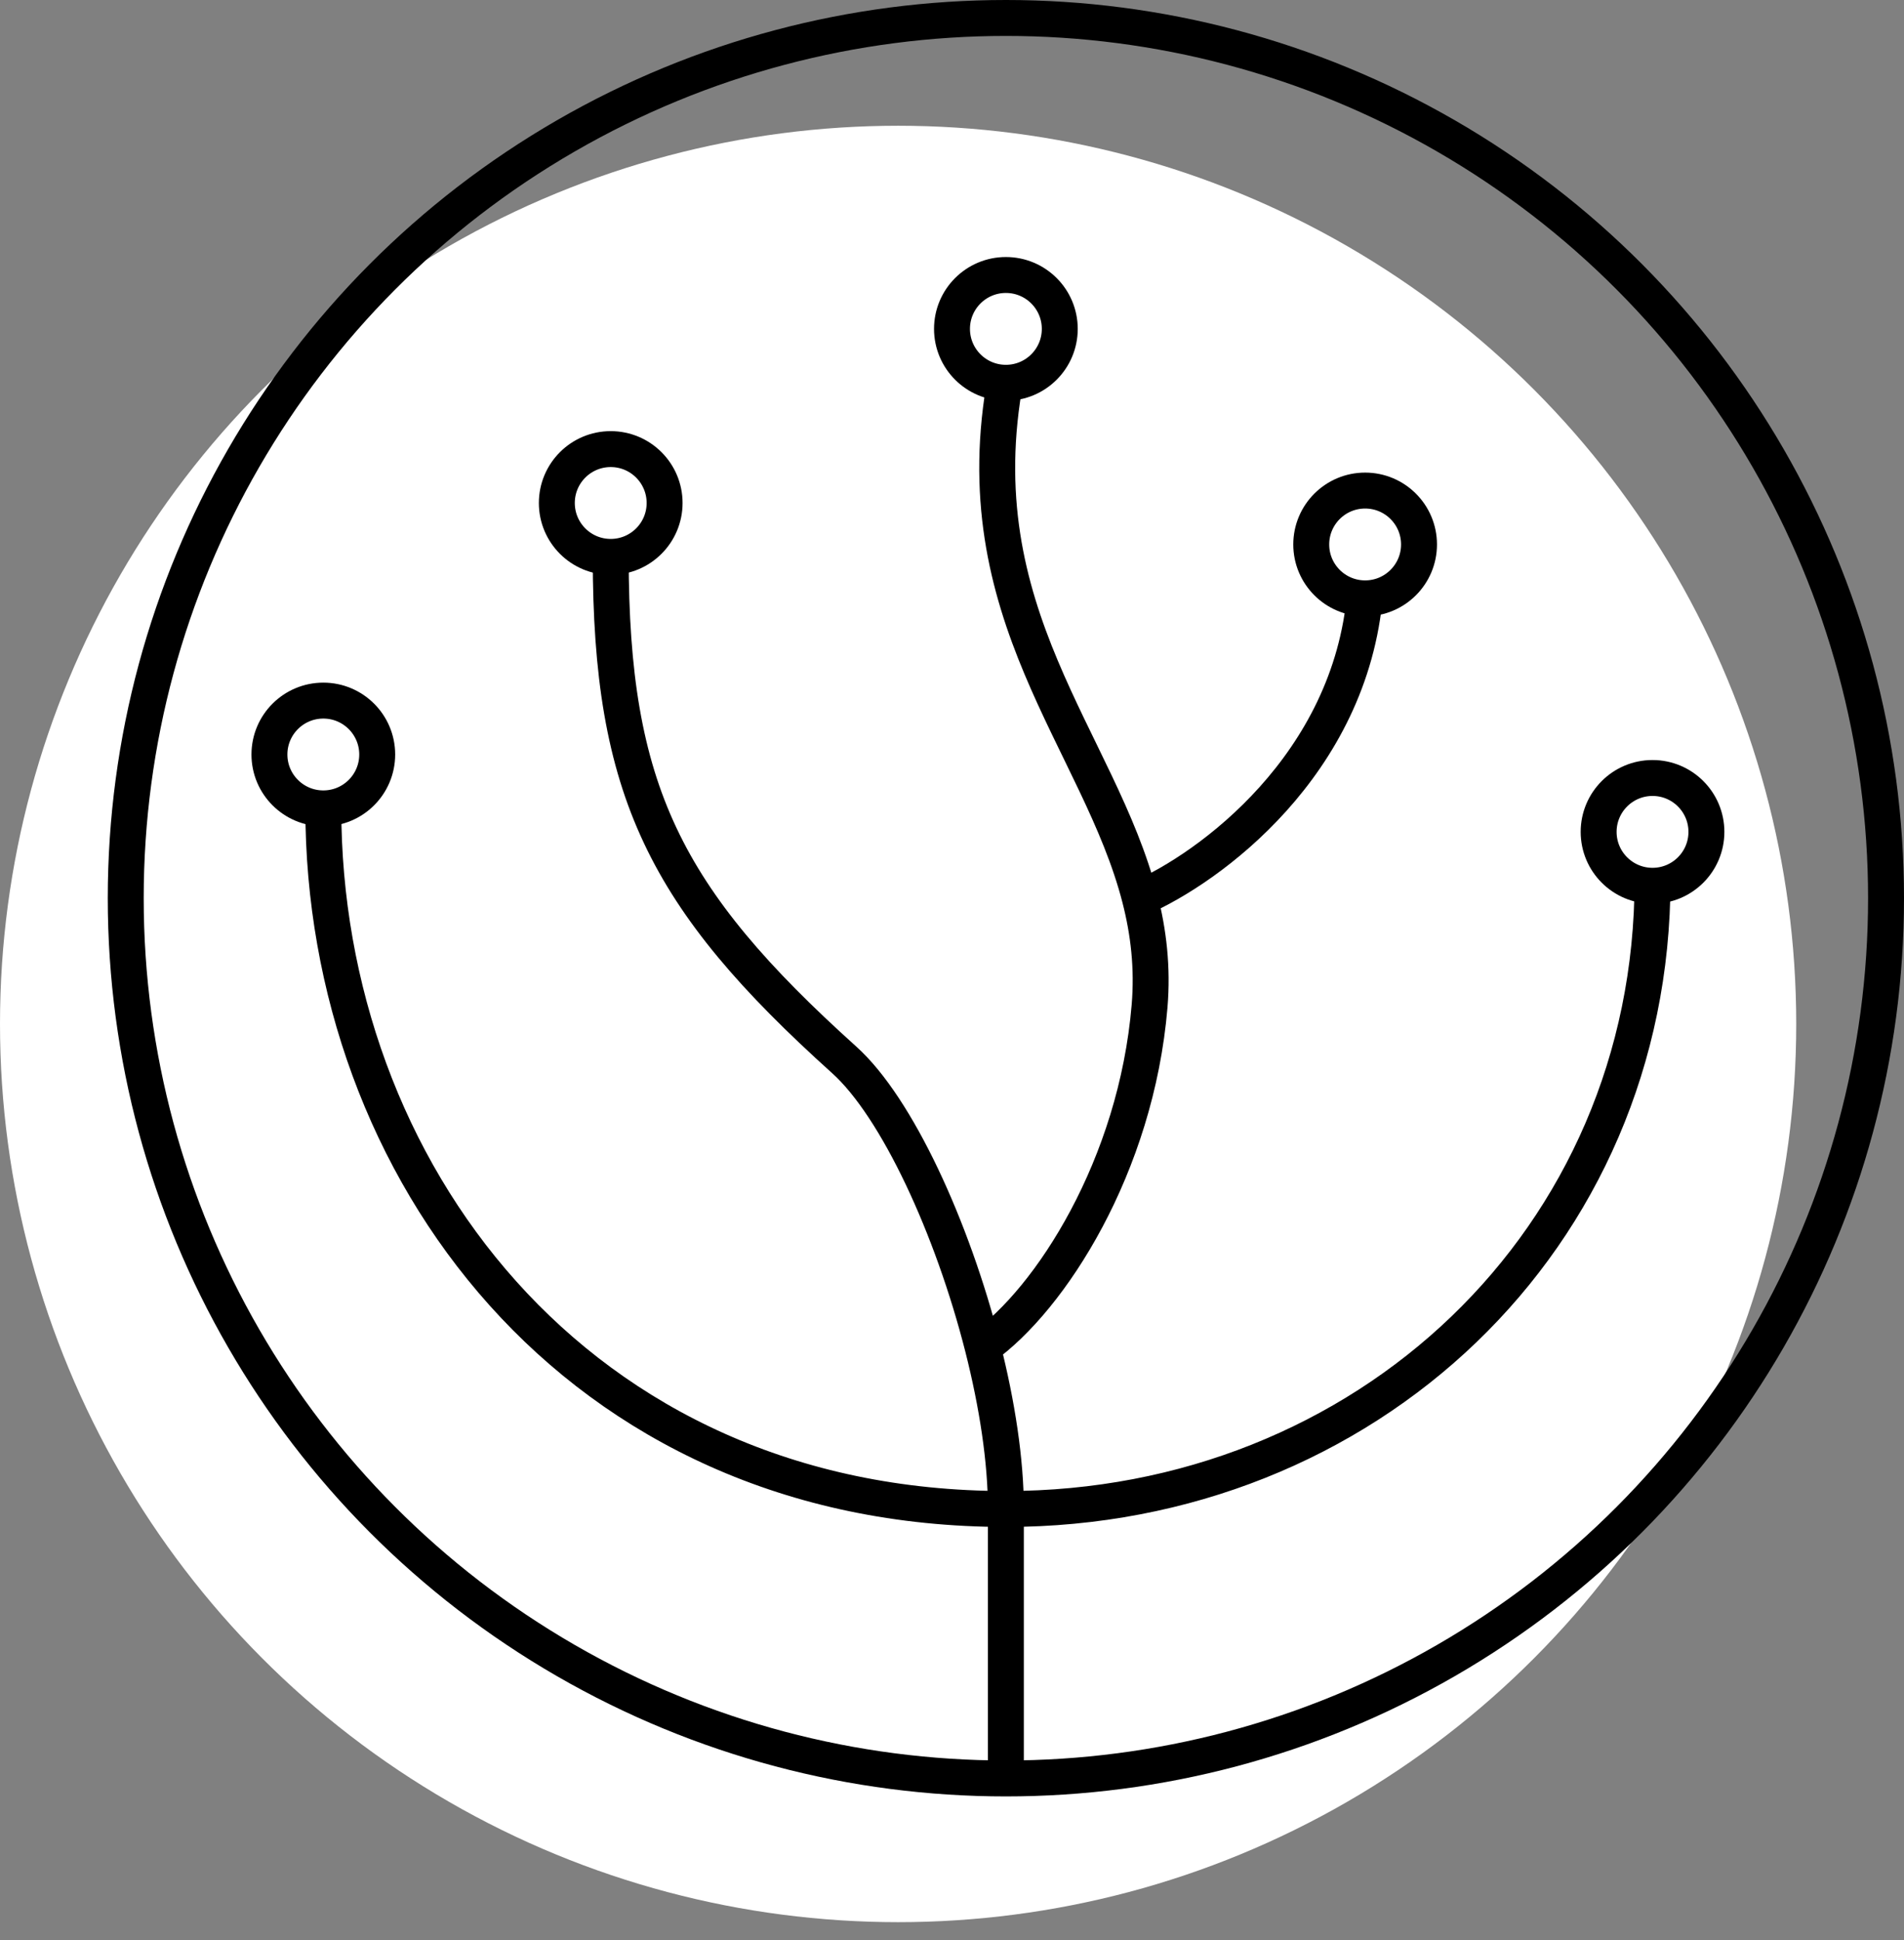 <svg width="53" height="54" viewBox="0 0 53 54" fill="none" xmlns="http://www.w3.org/2000/svg">
<rect x="0" y="0" width="53" height="54" fill="#808080" stroke="none"/>
<circle cx="25" cy="28.5" r="25" fill="white"/>
<circle cx="28" cy="25" r="24.5" stroke="black"/>
<circle cx="28" cy="9.154" r="1.5" stroke="black"/>
<circle cx="38" cy="15.154" r="1.5" stroke="black"/>
<circle cx="46" cy="23.154" r="1.5" stroke="black"/>
<circle cx="9" cy="21" r="1.5" stroke="black"/>
<circle cx="17" cy="14" r="1.5" stroke="black"/>
<path d="M28 49.5V42M28 42C38 42 46 34.5 46 24.5M28 42C16 42 9 32.5 9 22.5M28 42C28 40.656 27.757 39.082 27.356 37.5M17 15.5C17 22 18.5 25 23.5 29.5C24.968 30.821 26.512 34.177 27.356 37.5M27.356 37.5C29.237 36.167 31.629 32.457 32 28C32.089 26.934 31.973 25.947 31.73 25M28 10.5C26.766 17.079 30.605 20.615 31.73 25M31.73 25C33.653 24.167 37.6 21.3 38 16.5" stroke="black"/>
</svg>
